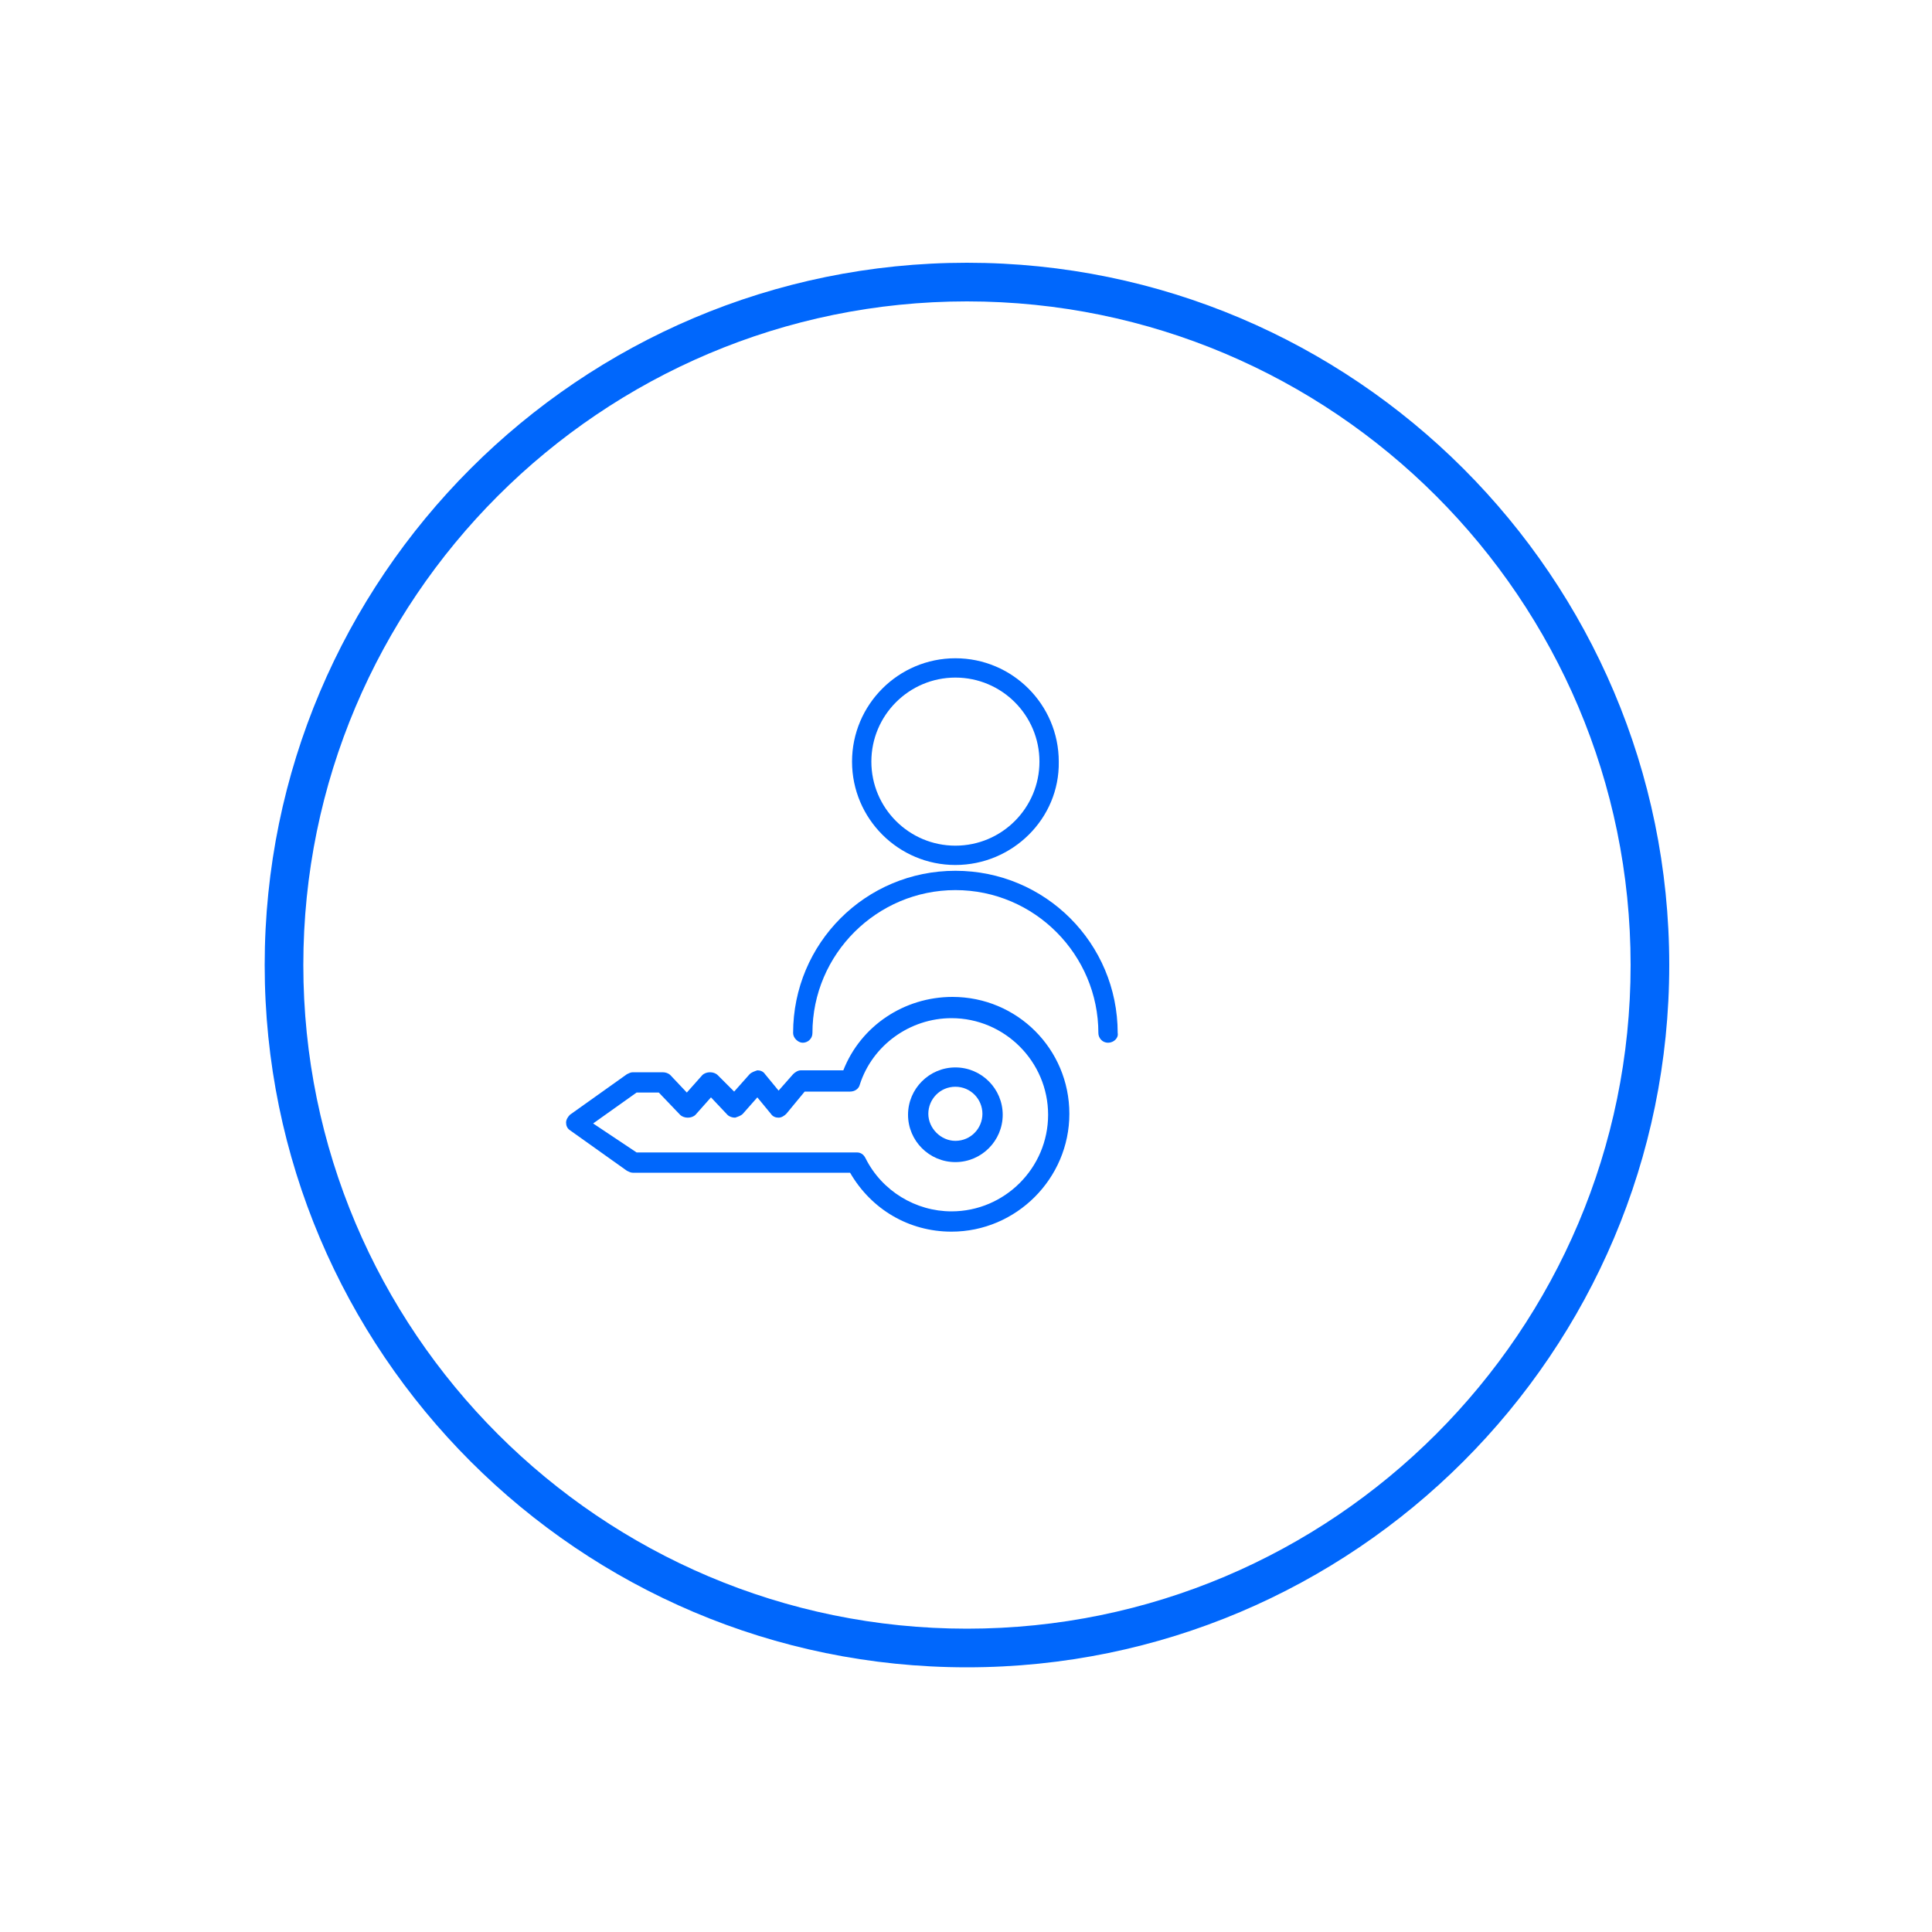 <?xml version="1.0" encoding="utf-8"?>
<!-- Generator: Adobe Illustrator 26.4.0, SVG Export Plug-In . SVG Version: 6.00 Build 0)  -->
<svg version="1.1" id="Layer_1" xmlns="http://www.w3.org/2000/svg" xmlns:xlink="http://www.w3.org/1999/xlink" x="0px" y="0px"
	 viewBox="0 0 200 200" style="enable-background:new 0 0 200 200;" xml:space="preserve">
<style type="text/css">
	.st0{fill:#0067FC;}
</style>
<g>
	<g>
		<g>
			<g id="Group_263_00000160153973664182179050000010437259199866072749_" transform="translate(-598.5 -520.001)">
				<g id="Group_259_00000035526581860357021200000007641691692953307071_" transform="translate(549.903 487.744)">
					<g id="Ellipse_9_00000111167282242219369780000014539492505343927473_">
						<path class="st0" d="M147.5,121.8c-5.9,0-10.7-4.8-10.7-10.7c0-5.9,4.8-10.7,10.7-10.7s10.7,4.8,10.7,10.7
							C158.3,117,153.4,121.8,147.5,121.8z M147.5,102.4c-4.8,0-8.7,3.9-8.7,8.7s3.9,8.7,8.7,8.7s8.7-3.9,8.7-8.7
							S152.3,102.4,147.5,102.4z"/>
					</g>
					<g id="Path_16_00000137124155079693473170000015358354270476570802_">
						<path class="st0" d="M163.3,140.2c-0.6,0-1-0.5-1-1c0-8.1-6.6-14.8-14.8-14.8c-8.1,0-14.8,6.6-14.8,14.8c0,0.6-0.5,1-1,1
							s-1-0.5-1-1c0-9.3,7.5-16.8,16.8-16.8s16.8,7.5,16.8,16.8C164.4,139.7,163.9,140.2,163.3,140.2z"/>
					</g>
				</g>
			</g>
		</g>
		<g>
			<g>
				<path class="st0" d="M98.5,127.5c-4.4,0-8.3-2.3-10.5-6.1H65.5c-0.2,0-0.4-0.1-0.6-0.2L59,117c-0.3-0.2-0.4-0.5-0.4-0.8
					c0-0.3,0.2-0.6,0.4-0.8l5.9-4.2c0.2-0.1,0.4-0.2,0.6-0.2h3.1c0.3,0,0.6,0.1,0.8,0.3l1.7,1.8l1.6-1.8c0.2-0.2,0.5-0.3,0.8-0.3
					c0.3,0,0.6,0.1,0.8,0.3L76,113l1.6-1.8c0.2-0.2,0.5-0.3,0.8-0.4c0.3,0,0.6,0.1,0.8,0.4l1.4,1.7l1.5-1.7c0.2-0.2,0.5-0.4,0.8-0.4
					h4.4c1.8-4.6,6.3-7.6,11.3-7.6c6.7,0,12.1,5.4,12.1,12.1S105.2,127.5,98.5,127.5z M65.9,119.3h22.8c0.4,0,0.7,0.2,0.9,0.6
					c1.7,3.4,5.2,5.5,8.9,5.5c5.5,0,10-4.5,10-10s-4.5-10-10-10c-4.3,0-8.2,2.8-9.5,6.9c-0.1,0.4-0.5,0.7-1,0.7h-4.7l-1.9,2.3
					c-0.2,0.2-0.5,0.4-0.8,0.4c-0.3,0-0.6-0.1-0.8-0.4l-1.4-1.7l-1.5,1.7c-0.2,0.2-0.5,0.3-0.8,0.4c-0.3,0-0.6-0.1-0.8-0.3l-1.7-1.8
					l-1.6,1.8c-0.2,0.2-0.5,0.3-0.8,0.3c-0.3,0-0.6-0.1-0.8-0.3l-2.2-2.3h-2.3l-4.5,3.2L65.9,119.3z"/>
			</g>
			<g>
				<path class="st0" d="M98.9,120.3c-2.7,0-4.9-2.2-4.9-4.9s2.2-4.9,4.9-4.9s4.9,2.2,4.9,4.9S101.6,120.3,98.9,120.3z M98.9,112.5
					c-1.6,0-2.8,1.3-2.8,2.8s1.3,2.8,2.8,2.8c1.6,0,2.8-1.3,2.8-2.8S100.5,112.5,98.9,112.5z"/>
			</g>
		</g>
	</g>
	<g>
		<path class="st0" d="M100.1,172.6c-40.1,0-72.7-32.6-72.7-72.7S60,27.2,100.1,27.2s72.7,32.6,72.7,72.7S140.2,172.6,100.1,172.6z
			 M100.1,31.2c-37.9,0-68.7,30.8-68.7,68.7c0,37.9,30.8,68.7,68.7,68.7c37.9,0,68.7-30.8,68.7-68.7C168.8,62,138,31.2,100.1,31.2z"
			/>
	</g>
</g>
</svg>
